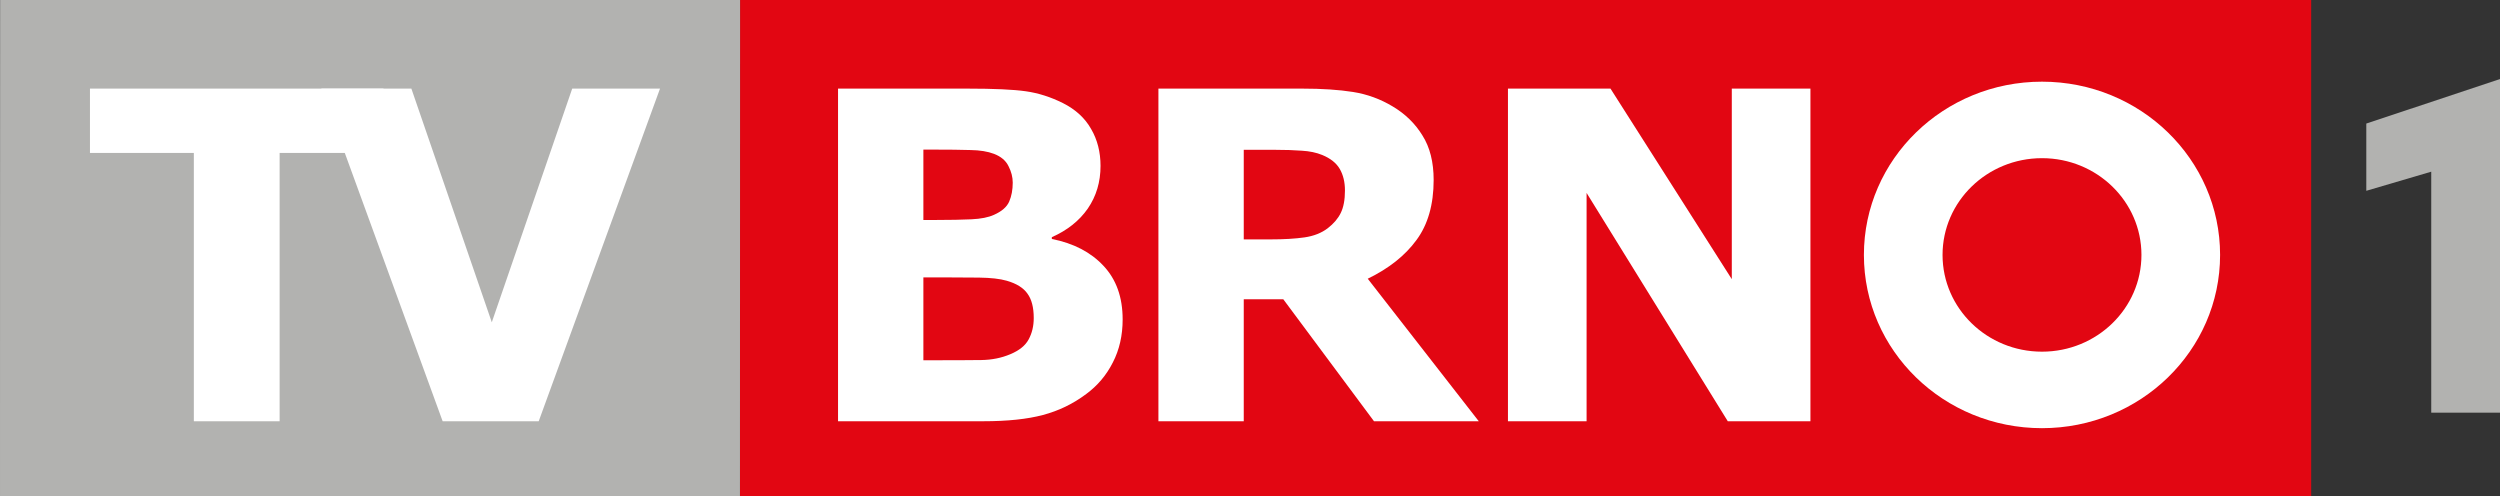 <svg width="600pt" height="119.11pt" version="1.1" viewBox="0 0 600 119.11" xmlns="http://www.w3.org/2000/svg">
 <rect x="0" y="0" width="600" height="119.11" fill="#333333" stroke="none"/>
 <g transform="matrix(.195 0 0 .195 -.093 -.126)">
  <path d="m2845 0.65v611.88h-1933.8l0.15-611.88" fill="#e20612"/>
 </g>
 <g transform="matrix(.195 0 0 .195 -.093 -.126)" fill="#b2b2b0">
  <path d="m911.19 612.53c-53.83-0.12-856.89 0.41-910.71 0 0.18-203.96-0.12-407.92 0.15-611.88h910.71"/>
  <path d="m3083.5 95.88v412.68h-90.73v-296.61l-79.92 23.53v-82.77z"/>
  <path d="m1784.1 495.32c2.34 2.24 4.01 5.07 5.51 7.93-2.14-2.44-4.51-4.77-5.51-7.93z"/>
 </g>
 <g transform="matrix(.195 0 0 .195 -.093 -.126)" fill="#fff">
  <path d="m472.48 188.88h-127.85v330.22h-105.58v-330.22h-127.85v-79.187h361.29z"/>
  <path d="m812.8 109.7-149.3 409.4h-118.23l-149.3-409.4h110.81l98.983 287.6 98.983-287.6z"/>
  <path d="m1382.2 393.72q0 29.695-12.098 53.066-11.823 23.371-32.72 38.768-24.196 18.147-53.341 25.846-28.87 7.699-73.412 7.699h-178.72v-409.4h158.92q49.492 0 72.313 3.299 23.096 3.299 45.642 14.572 23.371 11.823 34.644 31.895 11.548 19.797 11.548 45.367 0 29.695-15.672 52.516-15.672 22.546-44.267 35.194v2.2q40.143 7.974 63.514 32.994 23.646 25.021 23.646 65.989zm-135.28-168.27q0-10.173-5.224-20.347-4.949-10.173-17.872-15.122-11.548-4.399-28.87-4.674-17.047-0.55-48.117-0.55h-9.898v86.61h16.497q25.021 0 42.618-0.825 17.597-0.825 27.77-5.499 14.298-6.324 18.697-16.222 4.399-10.173 4.399-23.371zm25.846 166.62q0-19.522-7.699-29.97-7.424-10.723-25.571-15.947-12.373-3.575-34.094-3.849-21.721-0.276-45.367-0.276h-23.096v102.01h7.699q44.542 0 63.789-0.274 19.247-0.278 35.469-7.149 16.497-6.874 22.546-18.147 6.324-11.548 6.324-26.396z"/>
  <path d="m1655.8 235.07q0-15.397-6.324-26.395t-21.721-17.322q-10.723-4.399-25.021-5.224-14.298-1.1-33.269-1.1h-38.218v110.26h32.444q25.296 0 42.343-2.474 17.047-2.475 28.595-11.273 10.998-8.523 15.947-18.697 5.224-10.448 5.224-27.77zm164.7 284.03h-128.95l-111.63-150.12h-48.667v150.12h-105.03v-409.4h177.07q36.294 0 62.414 4.124 26.121 4.125 48.942 17.872 23.096 13.748 36.569 35.744 13.748 21.721 13.748 54.716 0 45.367-21.171 73.963-20.896 28.595-59.94 47.567z"/>
  <path d="m2228.7 519.1h-101.73l-173.77-281v281h-96.784v-409.4h126.2l149.3 234.53v-234.53h96.784z"/>
  <path d="m2513.7 101.17c-121.05 1.5e-4 -219.19 95.465-219.19 213.23 3e-4 117.76 98.133 213.23 219.19 213.23 121.05-1.9e-4 219.19-95.464 219.19-213.23 5e-4 -117.76-98.133-213.23-219.19-213.23zm0 94.151c67.601 7e-5 122.4 53.313 122.4 119.08-2e-4 65.763-54.802 119.07-122.4 119.07-67.601-8e-5 -122.4-53.31-122.4-119.07-3e-4 -65.763 54.801-119.08 122.4-119.08z" style="paint-order:markers stroke fill"/>
 </g>
</svg>
